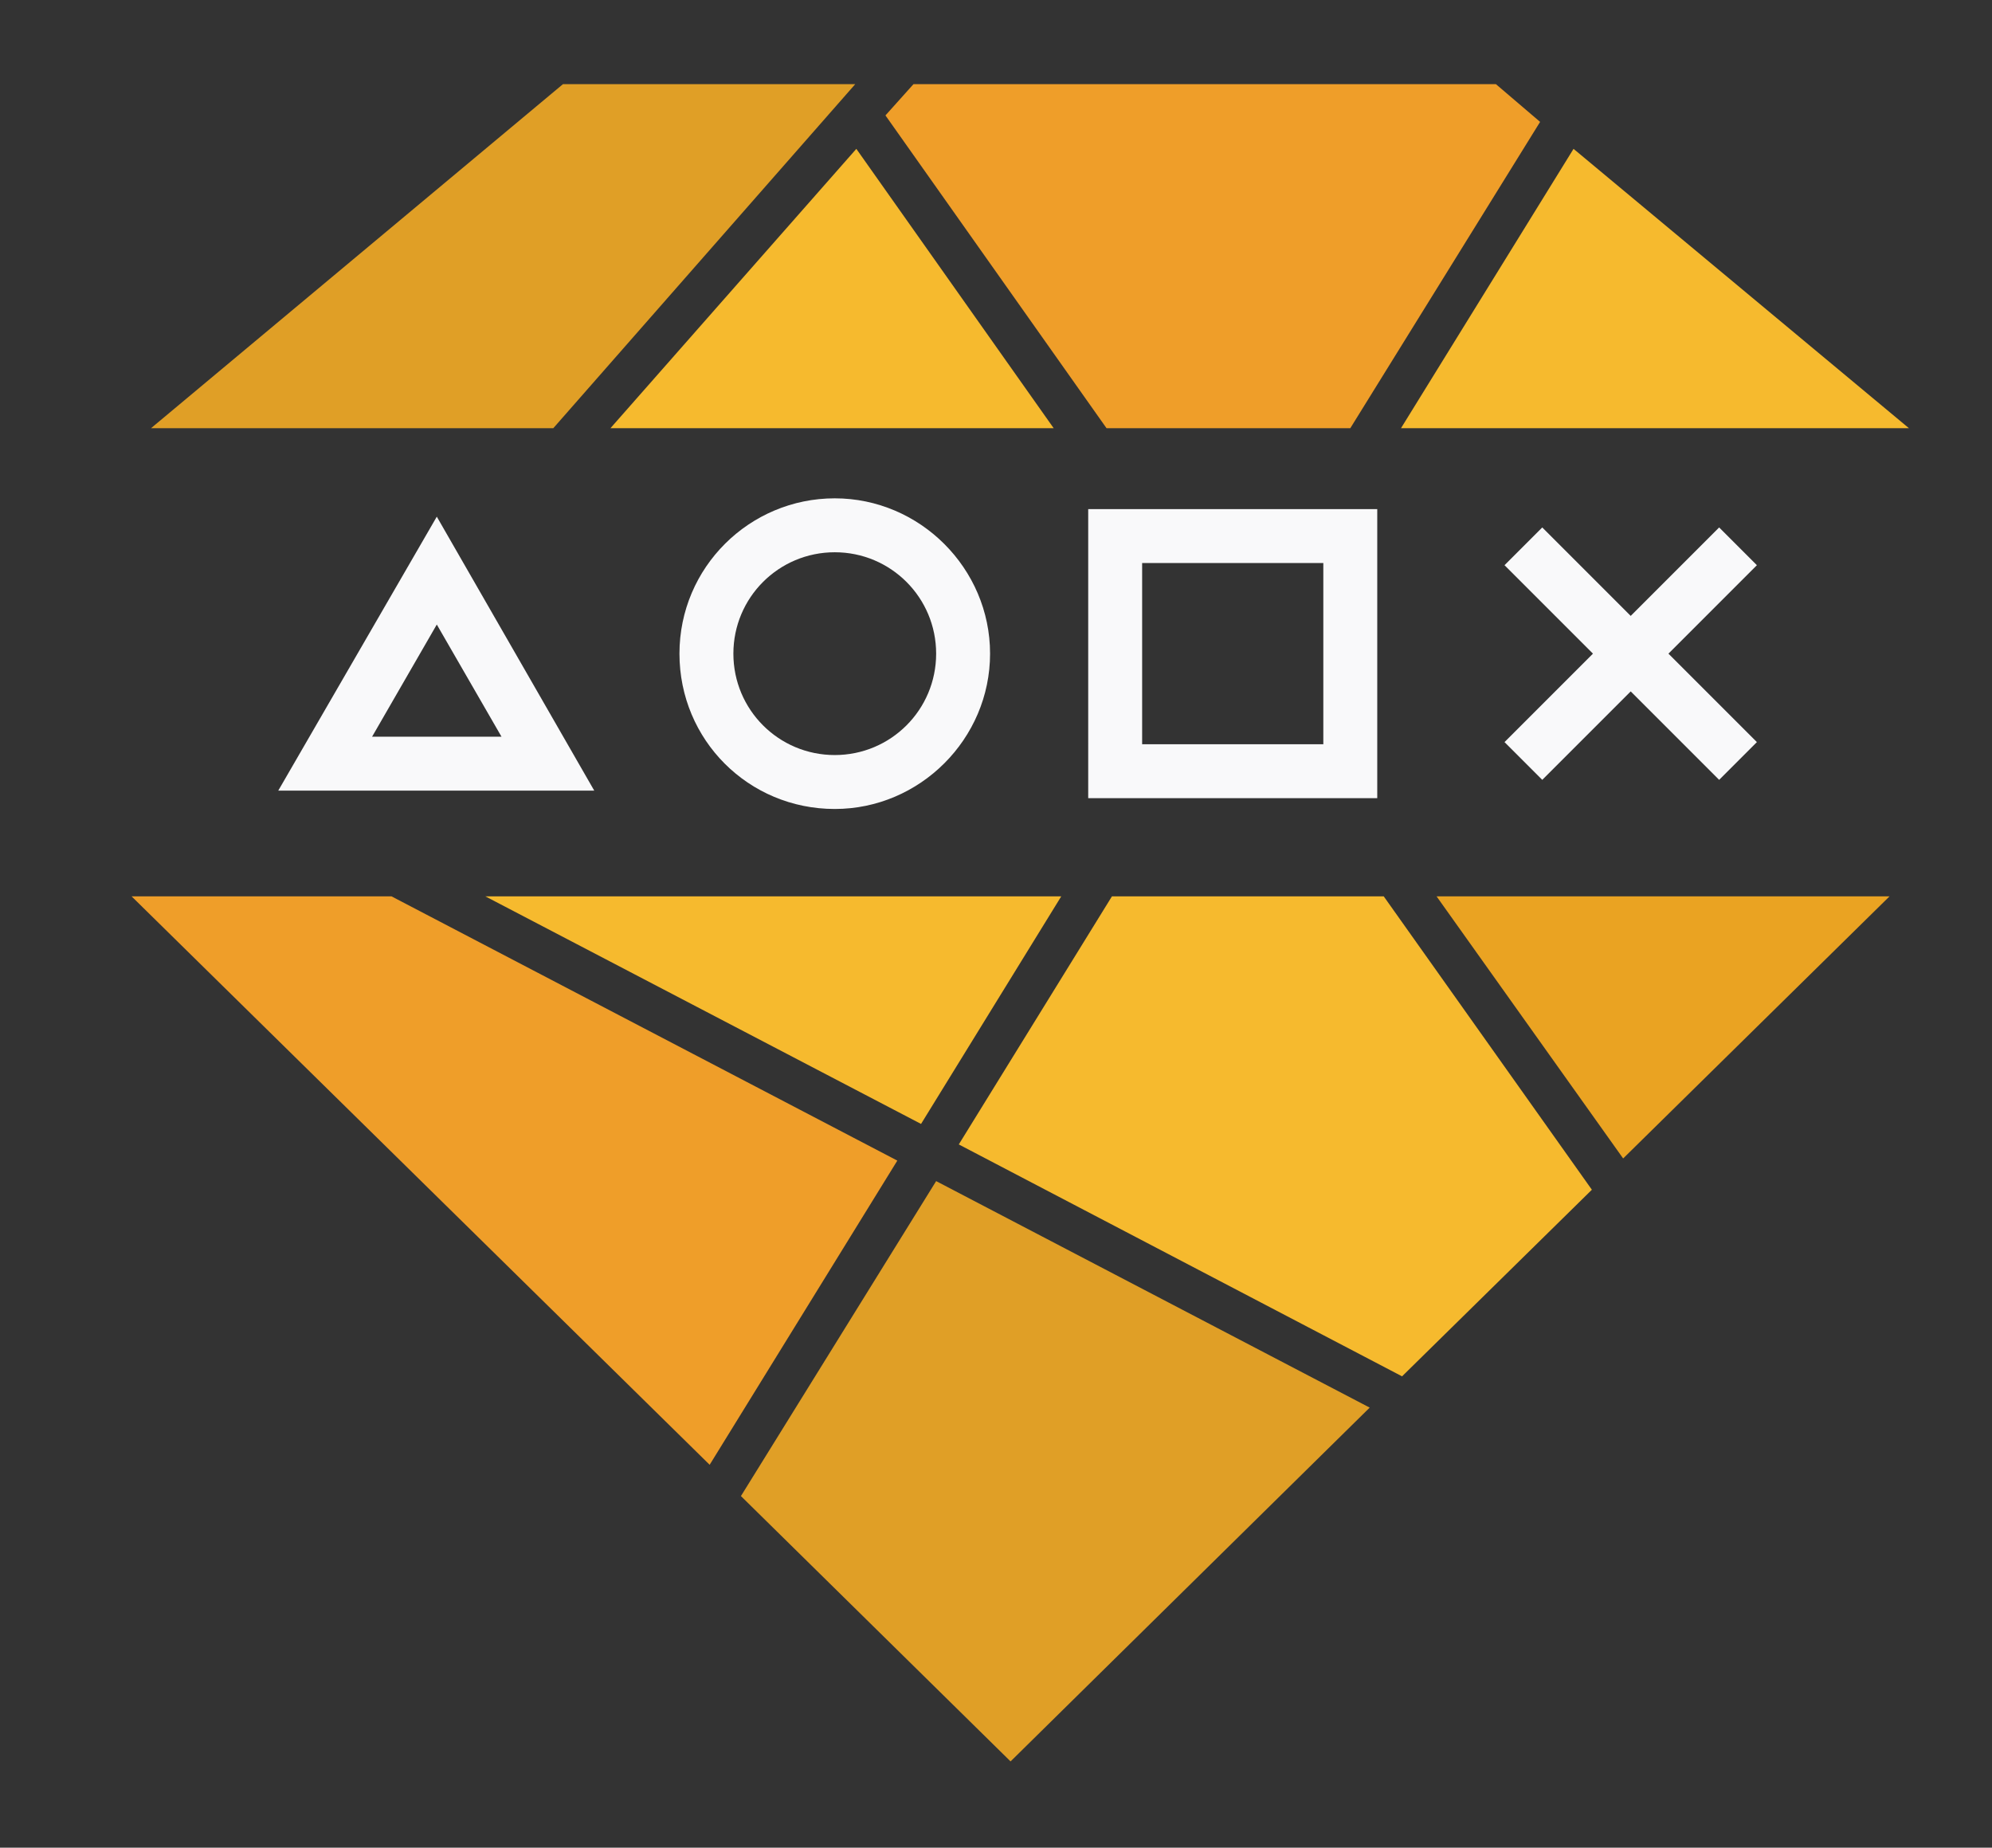 <?xml version="1.0" encoding="utf-8"?>
<!-- Generator: Adobe Illustrator 22.1.0, SVG Export Plug-In . SVG Version: 6.00 Build 0)  -->
<svg version="1.1" id="Layer_1" xmlns="http://www.w3.org/2000/svg" xmlns:xlink="http://www.w3.org/1999/xlink" x="0px" y="0px"
	 viewBox="0 0 184.7 171.3" style="enable-background:new 0 0 184.7 171.3;" xml:space="preserve">
<rect x="0" y="0" width="184.7" height="171.3" fill="#333333" stroke="none"/>
<style type="text/css">
	.st0{fill:#E09F26;}
	.st1{fill:#F6BA2E;}
	.st2{fill:#EF9E29;}
	.st3{fill:#EAA322;}
	.st4{fill:#F9F9FA;}
	.st5{fill:none;}
</style>
<g>
	<polygon class="st0" points="79.3,7.8 51.3,39.7 14,39.7 52.2,7.8 	"/>
	<polygon class="st1" points="79.4,13.8 97.7,39.7 56.6,39.7 	"/>
	<polygon class="st2" points="142.8,11.3 125.2,39.7 102.6,39.7 82.1,10.7 84.7,7.8 138.7,7.8 	"/>
	<polygon class="st1" points="177,39.7 129.9,39.7 145.9,13.8 	"/>
	<polygon class="st2" points="83.2,107.6 65.8,135.8 12.2,83.1 36.3,83.1 	"/>
	<polygon class="st0" points="127,130.5 93.7,163.3 68.7,138.7 68.7,138.7 86.8,109.5 	"/>
	<polygon class="st1" points="98.4,83.1 85.4,104.2 45,83.1 	"/>
	<polygon class="st1" points="128.3,83.1 147.6,110.3 130,127.6 88.9,106.1 103.1,83.1 	"/>
	<polygon class="st3" points="175.2,83.1 150.5,107.4 133.2,83.1 	"/>
	<g>
		<path class="st4" d="M127.7,74h-26.8V47.2h26.8V74z M105.9,69h16.8V52.2h-16.8V69z"/>
	</g>
	<g>
		<path class="st4" d="M77.4,75C69.4,75,63,68.6,63,60.6s6.5-14.4,14.4-14.4s14.4,6.5,14.4,14.4S85.3,75,77.4,75z M77.4,51.2
			c-5.2,0-9.4,4.2-9.4,9.4s4.2,9.4,9.4,9.4s9.4-4.2,9.4-9.4S82.6,51.2,77.4,51.2z"/>
	</g>
	<g>
		<path class="st4" d="M55.1,73.3H25.8l14.7-25.4L55.1,73.3z M34.5,68.3h12l-6-10.4L34.5,68.3z"/>
	</g>
	<polygon class="st4" points="162.9,52.4 159.4,48.9 151.2,57.1 143,48.9 139.5,52.4 147.7,60.6 139.5,68.8 143,72.3 151.2,64.1 
		159.4,72.3 162.9,68.8 154.7,60.6 	"/>
	<g>
		<line class="st5" x1="130" y1="127.6" x2="127" y2="130.5"/>
	</g>
</g>
</svg>
